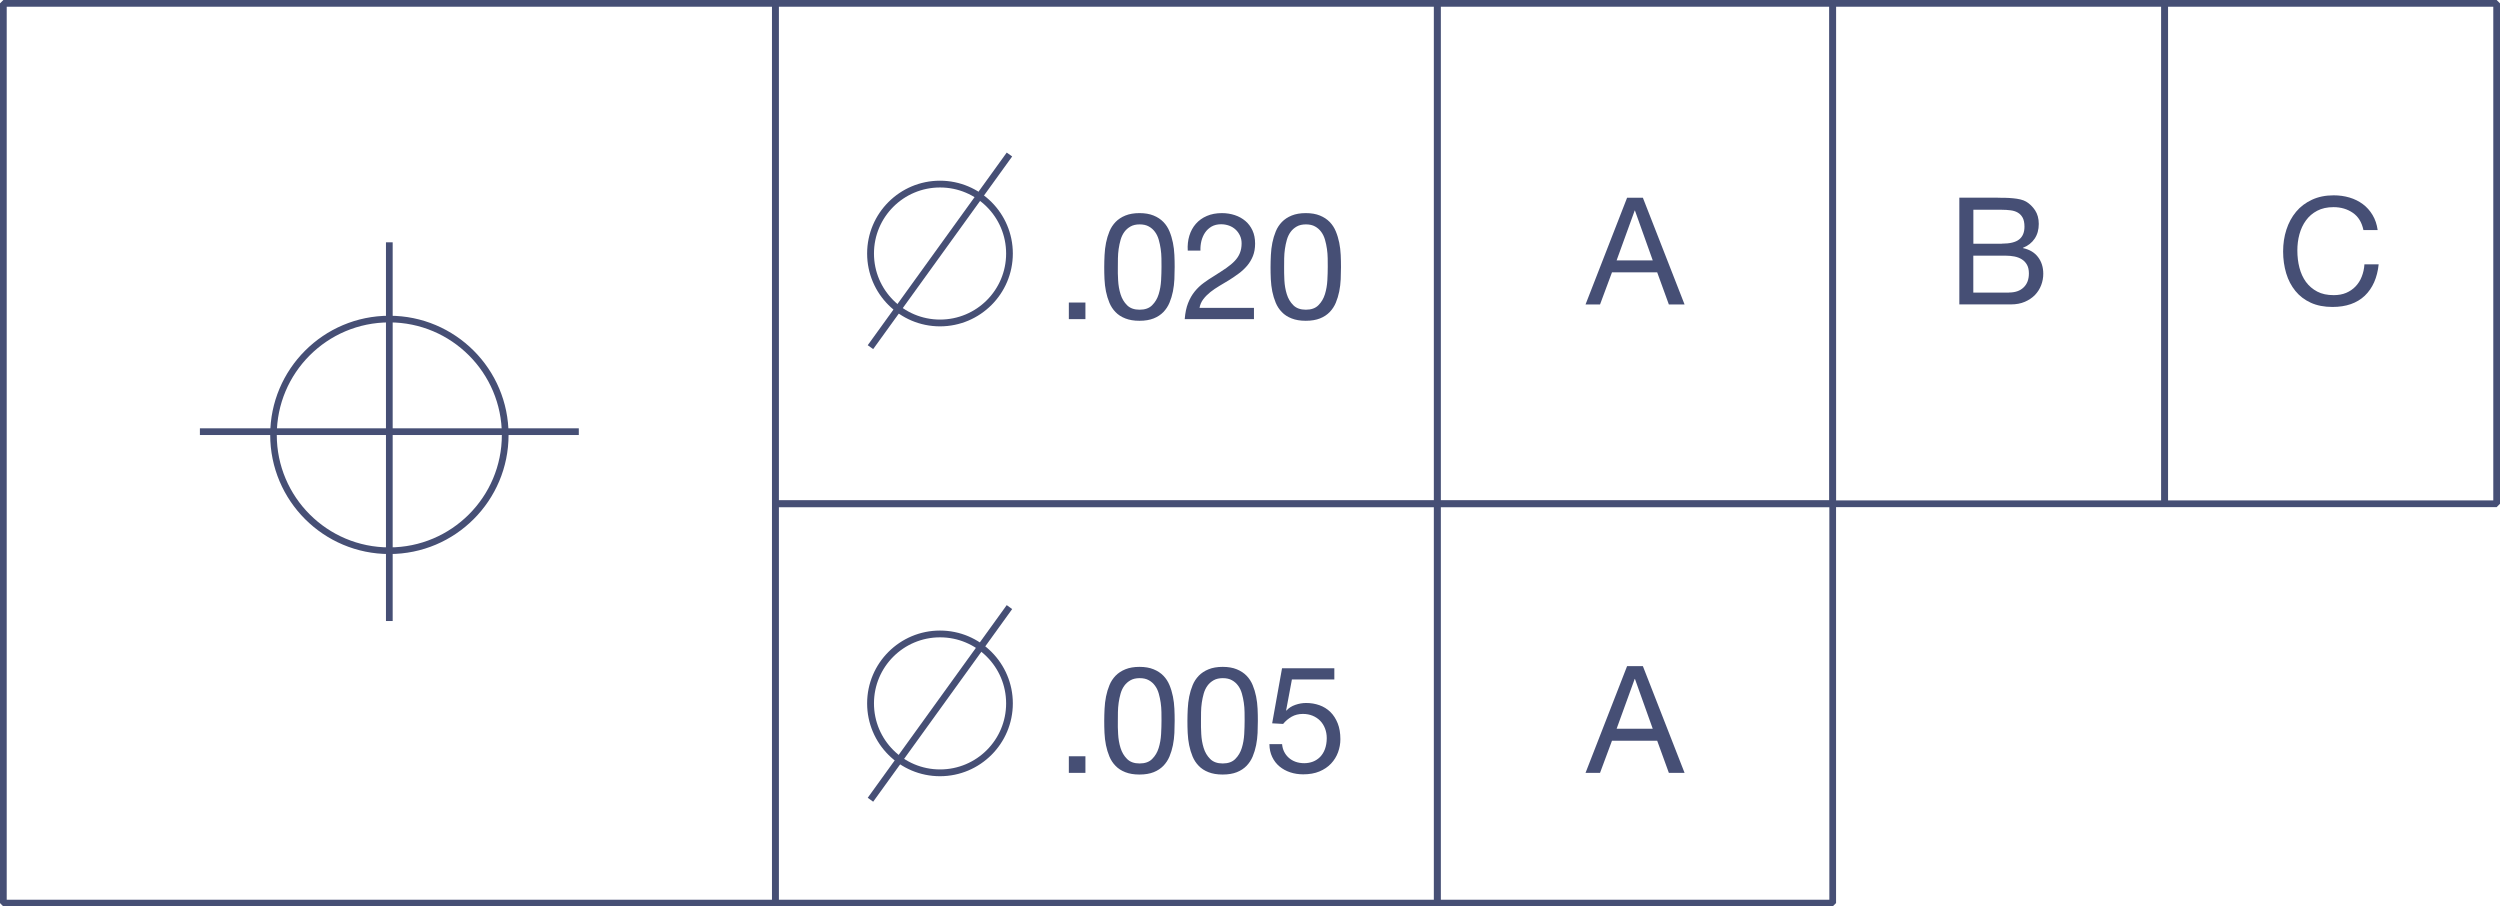 <svg width="513" height="186" viewBox="0 0 513 186" fill="none" xmlns="http://www.w3.org/2000/svg">
<path d="M159.1 185.311V184.623H1.378V1.377H158.411V185.311H159.1V184.623V185.311H159.789V0.689L159.1 0H0.689L0 0.689V185.311L0.689 186H159.1L159.789 185.311H159.1Z" fill="#464F75"/>
<path d="M159.1 103.372V104.06H294.928L295.617 103.372V0.689L294.928 0H159.1L158.411 0.689V103.372L159.1 104.06V103.372H159.789V1.377H294.239V102.683H159.1V103.372H159.789H159.1Z" fill="#464F75"/>
<path d="M159.1 103.371V104.06H294.239V184.622H159.789V103.371H159.1V104.06V103.371H158.411V185.311L159.1 186H294.928L295.617 185.311V103.371L294.928 102.683H159.1L158.411 103.371H159.1Z" fill="#464F75"/>
<path d="M376.07 103.372V102.683H295.617V1.377H375.381V103.372H376.07V102.683V103.372H376.759V0.689L376.07 0H294.928L294.239 0.689V103.372L294.928 104.06H376.07L376.759 103.372H376.07Z" fill="#464F75"/>
<path d="M444.19 103.372V102.683H376.758V1.377H443.501V103.372H444.19V102.683V103.372H444.879V0.689L444.19 0H376.07L375.381 0.689V103.372L376.07 104.06H444.19L444.879 103.372H444.19Z" fill="#464F75"/>
<path d="M512.311 103.372V102.683H444.879V1.377H511.622V103.372H512.311V102.683V103.372H513V0.689L512.311 0H444.19L443.501 0.689V103.372L444.19 104.06H512.311L513 103.372H512.311Z" fill="#464F75"/>
<path d="M376.07 103.371V102.683H294.928L294.239 103.371V185.311L294.928 186H376.07L376.759 185.311V103.371L376.07 102.683V103.371H375.381V184.622H295.617V104.06H376.07V103.371H375.381H376.07Z" fill="#464F75"/>
<path d="M103.669 89.24H102.98C102.98 95.617 100.404 101.374 96.215 105.562C92.04 109.735 86.267 112.325 79.888 112.325C73.508 112.325 67.749 109.749 63.56 105.562C59.385 101.388 56.795 95.617 56.795 89.24C56.795 82.863 59.371 77.105 63.56 72.918C67.735 68.745 73.508 66.155 79.888 66.155C86.267 66.155 92.026 68.731 96.215 72.918C100.39 77.091 102.98 82.863 102.98 89.24H103.669H104.358C104.358 75.728 93.404 64.791 79.901 64.791C66.385 64.791 55.445 75.742 55.445 89.24C55.445 102.752 66.398 113.688 79.901 113.688C93.418 113.688 104.358 102.738 104.358 89.24H103.669Z" fill="#464F75"/>
<path d="M207.145 52.023H206.456C206.456 55.77 204.941 59.158 202.488 61.61C200.036 64.061 196.646 65.576 192.898 65.576C189.151 65.576 185.761 64.061 183.309 61.61C180.856 59.158 179.34 55.77 179.34 52.023C179.34 48.277 180.856 44.888 183.309 42.437C185.761 39.985 189.151 38.47 192.898 38.47C196.646 38.47 200.036 39.985 202.488 42.437C204.941 44.888 206.456 48.277 206.456 52.023H207.145H207.834C207.834 43.773 201.138 37.079 192.885 37.079C184.631 37.079 177.935 43.773 177.935 52.023C177.935 60.273 184.631 66.968 192.885 66.968C201.138 66.968 207.834 60.273 207.834 52.023H207.145Z" fill="#464F75"/>
<path d="M207.145 144.335H206.456C206.456 148.081 204.941 151.469 202.488 153.921C200.036 156.373 196.646 157.888 192.898 157.888C189.151 157.888 185.761 156.373 183.309 153.921C180.856 151.469 179.34 148.081 179.34 144.335C179.34 140.588 180.856 137.2 183.309 134.748C185.761 132.296 189.151 130.781 192.898 130.781C196.646 130.781 200.036 132.296 202.488 134.748C204.941 137.2 206.456 140.588 206.456 144.335H207.145H207.834C207.834 136.084 201.138 129.39 192.885 129.39C184.631 129.39 177.935 136.084 177.935 144.335C177.935 152.585 184.631 159.279 192.885 159.279C201.138 159.279 207.834 152.585 207.834 144.335H207.145Z" fill="#464F75"/>
<path d="M79.199 49.723V127.434H80.577V49.723" fill="#464F75"/>
<path d="M118.77 87.89H41.019V89.267H118.77" fill="#464F75"/>
<path d="M206.581 31.308L178.059 70.838L179.175 71.637L207.697 32.106" fill="#464F75"/>
<path d="M206.581 124.17L178.059 163.7L179.175 164.513L207.697 124.983" fill="#464F75"/>
<path d="M260.785 52.326C260.826 51.472 260.923 50.632 261.088 49.806C261.254 48.993 261.488 48.208 261.791 47.478C262.094 46.734 262.521 46.1 263.045 45.55C263.582 44.999 264.244 44.558 265.056 44.227C265.869 43.897 266.834 43.731 267.95 43.731C269.066 43.731 270.044 43.897 270.843 44.227C271.656 44.558 272.318 44.999 272.855 45.55C273.392 46.1 273.806 46.748 274.109 47.478C274.412 48.208 274.646 48.993 274.812 49.806C274.977 50.618 275.073 51.459 275.115 52.326C275.156 53.18 275.17 54.007 275.17 54.806C275.17 55.604 275.142 56.431 275.115 57.285C275.073 58.139 274.977 58.979 274.812 59.805C274.646 60.618 274.412 61.389 274.109 62.119C273.806 62.849 273.379 63.483 272.855 64.034C272.318 64.585 271.656 65.026 270.857 65.342C270.058 65.659 269.094 65.825 267.936 65.825C266.806 65.825 265.842 65.659 265.043 65.342C264.23 65.026 263.568 64.599 263.031 64.034C262.494 63.483 262.08 62.849 261.777 62.119C261.474 61.389 261.24 60.618 261.074 59.805C260.909 58.993 260.813 58.153 260.771 57.285C260.73 56.431 260.716 55.604 260.716 54.806C260.716 54.007 260.744 53.18 260.785 52.326ZM263.555 57.519C263.61 58.538 263.775 59.489 264.051 60.37C264.326 61.265 264.767 62.009 265.387 62.629C266.007 63.249 266.861 63.552 267.964 63.552C269.066 63.552 269.934 63.249 270.54 62.629C271.16 62.009 271.601 61.265 271.877 60.37C272.152 59.475 272.318 58.524 272.373 57.519C272.428 56.513 272.455 55.591 272.455 54.778C272.455 54.241 272.455 53.662 272.442 53.015C272.428 52.368 272.387 51.72 272.29 51.087C272.194 50.439 272.07 49.819 271.891 49.2C271.711 48.58 271.463 48.056 271.119 47.588C270.788 47.133 270.361 46.748 269.851 46.472C269.342 46.183 268.722 46.045 267.977 46.045C267.247 46.045 266.613 46.183 266.104 46.472C265.594 46.762 265.167 47.133 264.836 47.588C264.505 48.043 264.244 48.58 264.064 49.2C263.885 49.819 263.761 50.439 263.665 51.087C263.568 51.734 263.527 52.381 263.513 53.015C263.499 53.648 263.499 54.241 263.499 54.778C263.486 55.591 263.513 56.513 263.555 57.519ZM244.058 48.359C244.347 47.423 244.788 46.61 245.395 45.922C246.001 45.233 246.745 44.696 247.654 44.31C248.55 43.924 249.583 43.731 250.727 43.731C251.664 43.731 252.546 43.869 253.386 44.145C254.213 44.42 254.929 44.82 255.549 45.343C256.169 45.866 256.652 46.514 257.01 47.285C257.368 48.056 257.547 48.965 257.547 49.985C257.547 50.949 257.396 51.789 257.106 52.533C256.803 53.277 256.417 53.924 255.921 54.516C255.425 55.095 254.86 55.632 254.227 56.1C253.593 56.569 252.931 57.023 252.256 57.45C251.581 57.863 250.906 58.263 250.231 58.662C249.556 59.062 248.936 59.489 248.371 59.929C247.806 60.384 247.324 60.866 246.924 61.389C246.524 61.913 246.263 62.505 246.139 63.18H257.313V65.48H243.107C243.204 64.185 243.438 63.097 243.796 62.188C244.155 61.279 244.609 60.48 245.16 59.805C245.711 59.13 246.331 58.538 247.034 58.029C247.723 57.519 248.453 57.037 249.211 56.582C250.134 56.004 250.934 55.48 251.636 54.998C252.325 54.516 252.904 54.034 253.372 53.538C253.841 53.042 254.185 52.519 254.419 51.941C254.654 51.362 254.778 50.701 254.778 49.943C254.778 49.351 254.667 48.814 254.433 48.332C254.199 47.85 253.91 47.437 253.524 47.092C253.152 46.748 252.697 46.472 252.187 46.293C251.678 46.114 251.14 46.018 250.562 46.018C249.804 46.018 249.156 46.183 248.619 46.486C248.081 46.803 247.627 47.216 247.282 47.726C246.938 48.235 246.69 48.814 246.524 49.461C246.373 50.109 246.304 50.756 246.332 51.417H243.727C243.658 50.329 243.769 49.31 244.058 48.359ZM226.656 52.326C226.697 51.472 226.794 50.632 226.959 49.806C227.124 48.993 227.359 48.208 227.662 47.478C227.965 46.734 228.392 46.1 228.916 45.55C229.453 44.999 230.114 44.558 230.927 44.227C231.74 43.897 232.705 43.731 233.821 43.731C234.937 43.731 235.915 43.897 236.714 44.227C237.527 44.558 238.188 44.999 238.726 45.55C239.263 46.1 239.676 46.748 239.98 47.478C240.283 48.208 240.517 48.993 240.682 49.806C240.848 50.618 240.944 51.459 240.985 52.326C241.027 53.18 241.041 54.007 241.041 54.806C241.041 55.604 241.013 56.431 240.985 57.285C240.944 58.139 240.848 58.979 240.682 59.805C240.517 60.618 240.283 61.389 239.98 62.119C239.676 62.849 239.249 63.483 238.726 64.034C238.188 64.585 237.527 65.026 236.728 65.342C235.929 65.659 234.964 65.825 233.807 65.825C232.677 65.825 231.713 65.659 230.913 65.342C230.1 65.026 229.439 64.599 228.902 64.034C228.364 63.483 227.951 62.849 227.648 62.119C227.345 61.389 227.111 60.618 226.945 59.805C226.78 58.993 226.683 58.153 226.642 57.285C226.601 56.431 226.587 55.604 226.587 54.806C226.587 54.007 226.615 53.18 226.656 52.326ZM229.439 57.519C229.494 58.538 229.66 59.489 229.935 60.37C230.211 61.265 230.652 62.009 231.272 62.629C231.892 63.249 232.746 63.552 233.848 63.552C234.95 63.552 235.819 63.249 236.425 62.629C237.045 62.009 237.486 61.265 237.761 60.37C238.037 59.475 238.202 58.524 238.257 57.519C238.312 56.513 238.34 55.591 238.34 54.778C238.34 54.241 238.34 53.662 238.326 53.015C238.312 52.368 238.271 51.72 238.175 51.087C238.078 50.439 237.954 49.819 237.775 49.2C237.596 48.58 237.348 48.056 237.003 47.588C236.673 47.133 236.246 46.748 235.736 46.472C235.226 46.183 234.606 46.045 233.862 46.045C233.132 46.045 232.498 46.183 231.988 46.472C231.478 46.762 231.051 47.133 230.72 47.588C230.39 48.043 230.128 48.58 229.949 49.2C229.77 49.819 229.646 50.439 229.549 51.087C229.453 51.734 229.412 52.381 229.398 53.015C229.384 53.648 229.384 54.241 229.384 54.778C229.356 55.591 229.384 56.513 229.439 57.519ZM222.729 62.078V65.48H219.326V62.078H222.729Z" fill="#464F75"/>
<path d="M337.118 40.577L345.674 62.477H342.45L340.053 55.88H330.78L328.327 62.477H325.351L333.88 40.577H337.118ZM339.143 53.428L335.492 43.208H335.437L331.73 53.428H339.143Z" fill="#464F75"/>
<path d="M482.811 43.676C481.695 42.905 480.373 42.506 478.843 42.506C477.534 42.506 476.418 42.754 475.481 43.249C474.544 43.745 473.787 44.393 473.18 45.233C472.574 46.059 472.133 47.01 471.844 48.07C471.554 49.131 471.417 50.233 471.417 51.39C471.417 52.643 471.554 53.814 471.844 54.93C472.133 56.045 472.574 57.009 473.18 57.85C473.787 58.676 474.558 59.337 475.495 59.833C476.432 60.329 477.562 60.563 478.871 60.563C479.835 60.563 480.69 60.411 481.434 60.095C482.178 59.778 482.825 59.337 483.363 58.772C483.9 58.208 484.327 57.547 484.63 56.761C484.933 55.99 485.126 55.15 485.181 54.241H488.102C487.813 56.996 486.862 59.144 485.25 60.687C483.638 62.216 481.42 62.987 478.623 62.987C476.928 62.987 475.44 62.698 474.172 62.12C472.905 61.541 471.844 60.728 471.017 59.709C470.19 58.69 469.543 57.478 469.129 56.087C468.716 54.695 468.496 53.208 468.496 51.61C468.496 50.012 468.716 48.511 469.171 47.12C469.625 45.715 470.287 44.503 471.155 43.456C472.023 42.409 473.111 41.597 474.407 40.991C475.702 40.385 477.19 40.081 478.871 40.081C480.014 40.081 481.103 40.233 482.123 40.536C483.142 40.839 484.052 41.294 484.851 41.886C485.65 42.478 486.311 43.222 486.849 44.117C487.386 45.013 487.73 46.032 487.896 47.203H484.975C484.644 45.619 483.928 44.448 482.811 43.676Z" fill="#464F75"/>
<path d="M412.224 60.026C413.519 60.026 414.525 59.681 415.242 58.979C415.972 58.29 416.33 57.326 416.33 56.1C416.33 55.384 416.192 54.792 415.931 54.323C415.669 53.855 415.311 53.483 414.87 53.208C414.429 52.932 413.919 52.739 413.354 52.629C412.775 52.519 412.183 52.464 411.577 52.464H404.922V60.039H412.224V60.026ZM409.965 40.577C410.433 40.577 410.943 40.577 411.48 40.591C412.018 40.605 412.555 40.632 413.092 40.687C413.63 40.742 414.126 40.811 414.58 40.922C415.035 41.032 415.435 41.183 415.765 41.376C416.482 41.803 417.088 42.395 417.598 43.153C418.094 43.91 418.356 44.833 418.356 45.949C418.356 47.12 418.08 48.125 417.515 48.965C416.95 49.806 416.151 50.439 415.104 50.852V50.907C416.454 51.197 417.488 51.803 418.204 52.753C418.921 53.69 419.279 54.833 419.279 56.183C419.279 56.982 419.141 57.753 418.852 58.511C418.562 59.268 418.135 59.943 417.584 60.522C417.019 61.1 416.33 61.568 415.503 61.926C414.677 62.285 413.712 62.464 412.638 62.464H402.056V40.563H409.965V40.577ZM410.764 49.998C412.417 49.998 413.616 49.709 414.332 49.131C415.063 48.552 415.421 47.671 415.421 46.514C415.421 45.742 415.297 45.123 415.049 44.668C414.801 44.214 414.47 43.869 414.043 43.621C413.616 43.373 413.12 43.222 412.555 43.153C411.99 43.084 411.397 43.043 410.764 43.043H404.935V50.012H410.764V49.998Z" fill="#464F75"/>
<path d="M337.118 136.69L345.674 158.591H342.45L340.053 151.993H330.78L328.327 158.591H325.351L333.88 136.69H337.118ZM339.143 149.541L335.492 139.321H335.437L331.73 149.541H339.143Z" fill="#464F75"/>
<path d="M265.084 139.514L263.913 145.767L263.968 145.822C264.436 145.285 265.043 144.899 265.8 144.638C266.545 144.376 267.289 144.252 268.019 144.252C268.983 144.252 269.893 144.404 270.747 144.707C271.601 145.01 272.359 145.478 272.993 146.098C273.627 146.718 274.123 147.503 274.495 148.425C274.867 149.348 275.046 150.45 275.046 151.69C275.046 152.613 274.881 153.508 274.564 154.376C274.247 155.243 273.764 156.015 273.131 156.69C272.497 157.365 271.698 157.902 270.747 158.301C269.796 158.701 268.68 158.893 267.413 158.893C266.476 158.893 265.58 158.756 264.753 158.48C263.927 158.205 263.196 157.805 262.563 157.282C261.929 156.759 261.433 156.111 261.061 155.34C260.689 154.569 260.496 153.687 260.482 152.695H263.086C263.127 153.246 263.265 153.77 263.499 154.238C263.734 154.72 264.051 155.133 264.45 155.491C264.85 155.849 265.318 156.125 265.856 156.318C266.393 156.511 266.999 156.607 267.647 156.607C268.267 156.607 268.846 156.497 269.41 156.29C269.975 156.07 270.458 155.753 270.885 155.326C271.298 154.899 271.643 154.362 271.877 153.715C272.111 153.067 272.249 152.323 272.249 151.456C272.249 150.739 272.125 150.078 271.891 149.472C271.656 148.866 271.326 148.343 270.899 147.902C270.471 147.461 269.948 147.117 269.355 146.869C268.749 146.621 268.088 146.497 267.344 146.497C266.489 146.497 265.718 146.69 265.056 147.062C264.395 147.448 263.803 147.93 263.293 148.549L261.047 148.425L263.072 137.131H273.806V139.431H265.084V139.514ZM243.727 145.437C243.769 144.583 243.865 143.742 244.03 142.916C244.196 142.103 244.43 141.318 244.733 140.588C245.036 139.844 245.463 139.211 245.987 138.66C246.524 138.109 247.186 137.668 247.999 137.338C248.812 137.007 249.776 136.842 250.892 136.842C252.008 136.842 252.987 137.007 253.786 137.338C254.599 137.668 255.26 138.109 255.797 138.66C256.335 139.211 256.748 139.858 257.051 140.588C257.354 141.318 257.589 142.103 257.754 142.916C257.919 143.729 258.016 144.569 258.057 145.437C258.098 146.291 258.112 147.117 258.112 147.916C258.112 148.715 258.085 149.541 258.057 150.395C258.016 151.249 257.919 152.089 257.754 152.916C257.589 153.728 257.354 154.5 257.051 155.23C256.748 155.96 256.321 156.593 255.797 157.144C255.26 157.695 254.599 158.136 253.799 158.453C253 158.77 252.036 158.935 250.878 158.935C249.749 158.935 248.784 158.77 247.985 158.453C247.172 158.136 246.511 157.709 245.973 157.144C245.436 156.593 245.023 155.96 244.719 155.23C244.416 154.5 244.182 153.728 244.017 152.916C243.851 152.103 243.755 151.263 243.714 150.395C243.672 149.541 243.658 148.715 243.658 147.916C243.658 147.117 243.686 146.291 243.727 145.437ZM246.497 150.629C246.552 151.649 246.717 152.599 246.993 153.48C247.268 154.376 247.709 155.119 248.329 155.739C248.949 156.359 249.804 156.662 250.906 156.662C252.008 156.662 252.876 156.359 253.483 155.739C254.103 155.119 254.543 154.376 254.819 153.48C255.095 152.585 255.26 151.635 255.315 150.629C255.37 149.624 255.398 148.701 255.398 147.888C255.398 147.351 255.398 146.773 255.384 146.125C255.37 145.478 255.329 144.831 255.232 144.197C255.136 143.55 255.012 142.93 254.833 142.31C254.654 141.69 254.406 141.167 254.061 140.698C253.731 140.244 253.303 139.858 252.794 139.583C252.284 139.294 251.664 139.156 250.92 139.156C250.189 139.156 249.556 139.294 249.046 139.583C248.536 139.872 248.109 140.244 247.778 140.698C247.448 141.153 247.186 141.69 247.007 142.31C246.828 142.93 246.704 143.55 246.607 144.197C246.511 144.844 246.469 145.492 246.456 146.125C246.442 146.759 246.442 147.351 246.442 147.888C246.428 148.715 246.442 149.624 246.497 150.629ZM226.656 145.437C226.697 144.583 226.794 143.742 226.959 142.916C227.124 142.103 227.359 141.318 227.662 140.588C227.965 139.844 228.392 139.211 228.916 138.66C229.453 138.109 230.114 137.668 230.927 137.338C231.74 137.007 232.705 136.842 233.821 136.842C234.937 136.842 235.915 137.007 236.714 137.338C237.527 137.668 238.188 138.109 238.726 138.66C239.263 139.211 239.676 139.858 239.98 140.588C240.283 141.318 240.517 142.103 240.682 142.916C240.848 143.729 240.944 144.569 240.985 145.437C241.027 146.291 241.041 147.117 241.041 147.916C241.041 148.715 241.013 149.541 240.985 150.395C240.944 151.249 240.848 152.089 240.682 152.916C240.517 153.728 240.283 154.5 239.98 155.23C239.676 155.96 239.249 156.593 238.726 157.144C238.188 157.695 237.527 158.136 236.728 158.453C235.929 158.77 234.964 158.935 233.807 158.935C232.677 158.935 231.713 158.77 230.913 158.453C230.1 158.136 229.439 157.709 228.902 157.144C228.364 156.593 227.951 155.96 227.648 155.23C227.345 154.5 227.111 153.728 226.945 152.916C226.78 152.103 226.683 151.263 226.642 150.395C226.601 149.541 226.587 148.715 226.587 147.916C226.587 147.117 226.615 146.291 226.656 145.437ZM229.439 150.629C229.494 151.649 229.66 152.599 229.935 153.48C230.211 154.376 230.652 155.119 231.272 155.739C231.892 156.359 232.746 156.662 233.848 156.662C234.95 156.662 235.819 156.359 236.425 155.739C237.045 155.119 237.486 154.376 237.761 153.48C238.037 152.585 238.202 151.635 238.257 150.629C238.312 149.624 238.34 148.701 238.34 147.888C238.34 147.351 238.34 146.773 238.326 146.125C238.312 145.478 238.271 144.831 238.175 144.197C238.078 143.55 237.954 142.93 237.775 142.31C237.596 141.69 237.348 141.167 237.003 140.698C236.673 140.244 236.246 139.858 235.736 139.583C235.226 139.294 234.606 139.156 233.862 139.156C233.132 139.156 232.498 139.294 231.988 139.583C231.478 139.872 231.051 140.244 230.72 140.698C230.39 141.153 230.128 141.69 229.949 142.31C229.77 142.93 229.646 143.55 229.549 144.197C229.453 144.844 229.412 145.492 229.398 146.125C229.384 146.759 229.384 147.351 229.384 147.888C229.356 148.715 229.384 149.624 229.439 150.629ZM222.729 155.188V158.59H219.326V155.188H222.729Z" fill="#464F75"/>
</svg>
